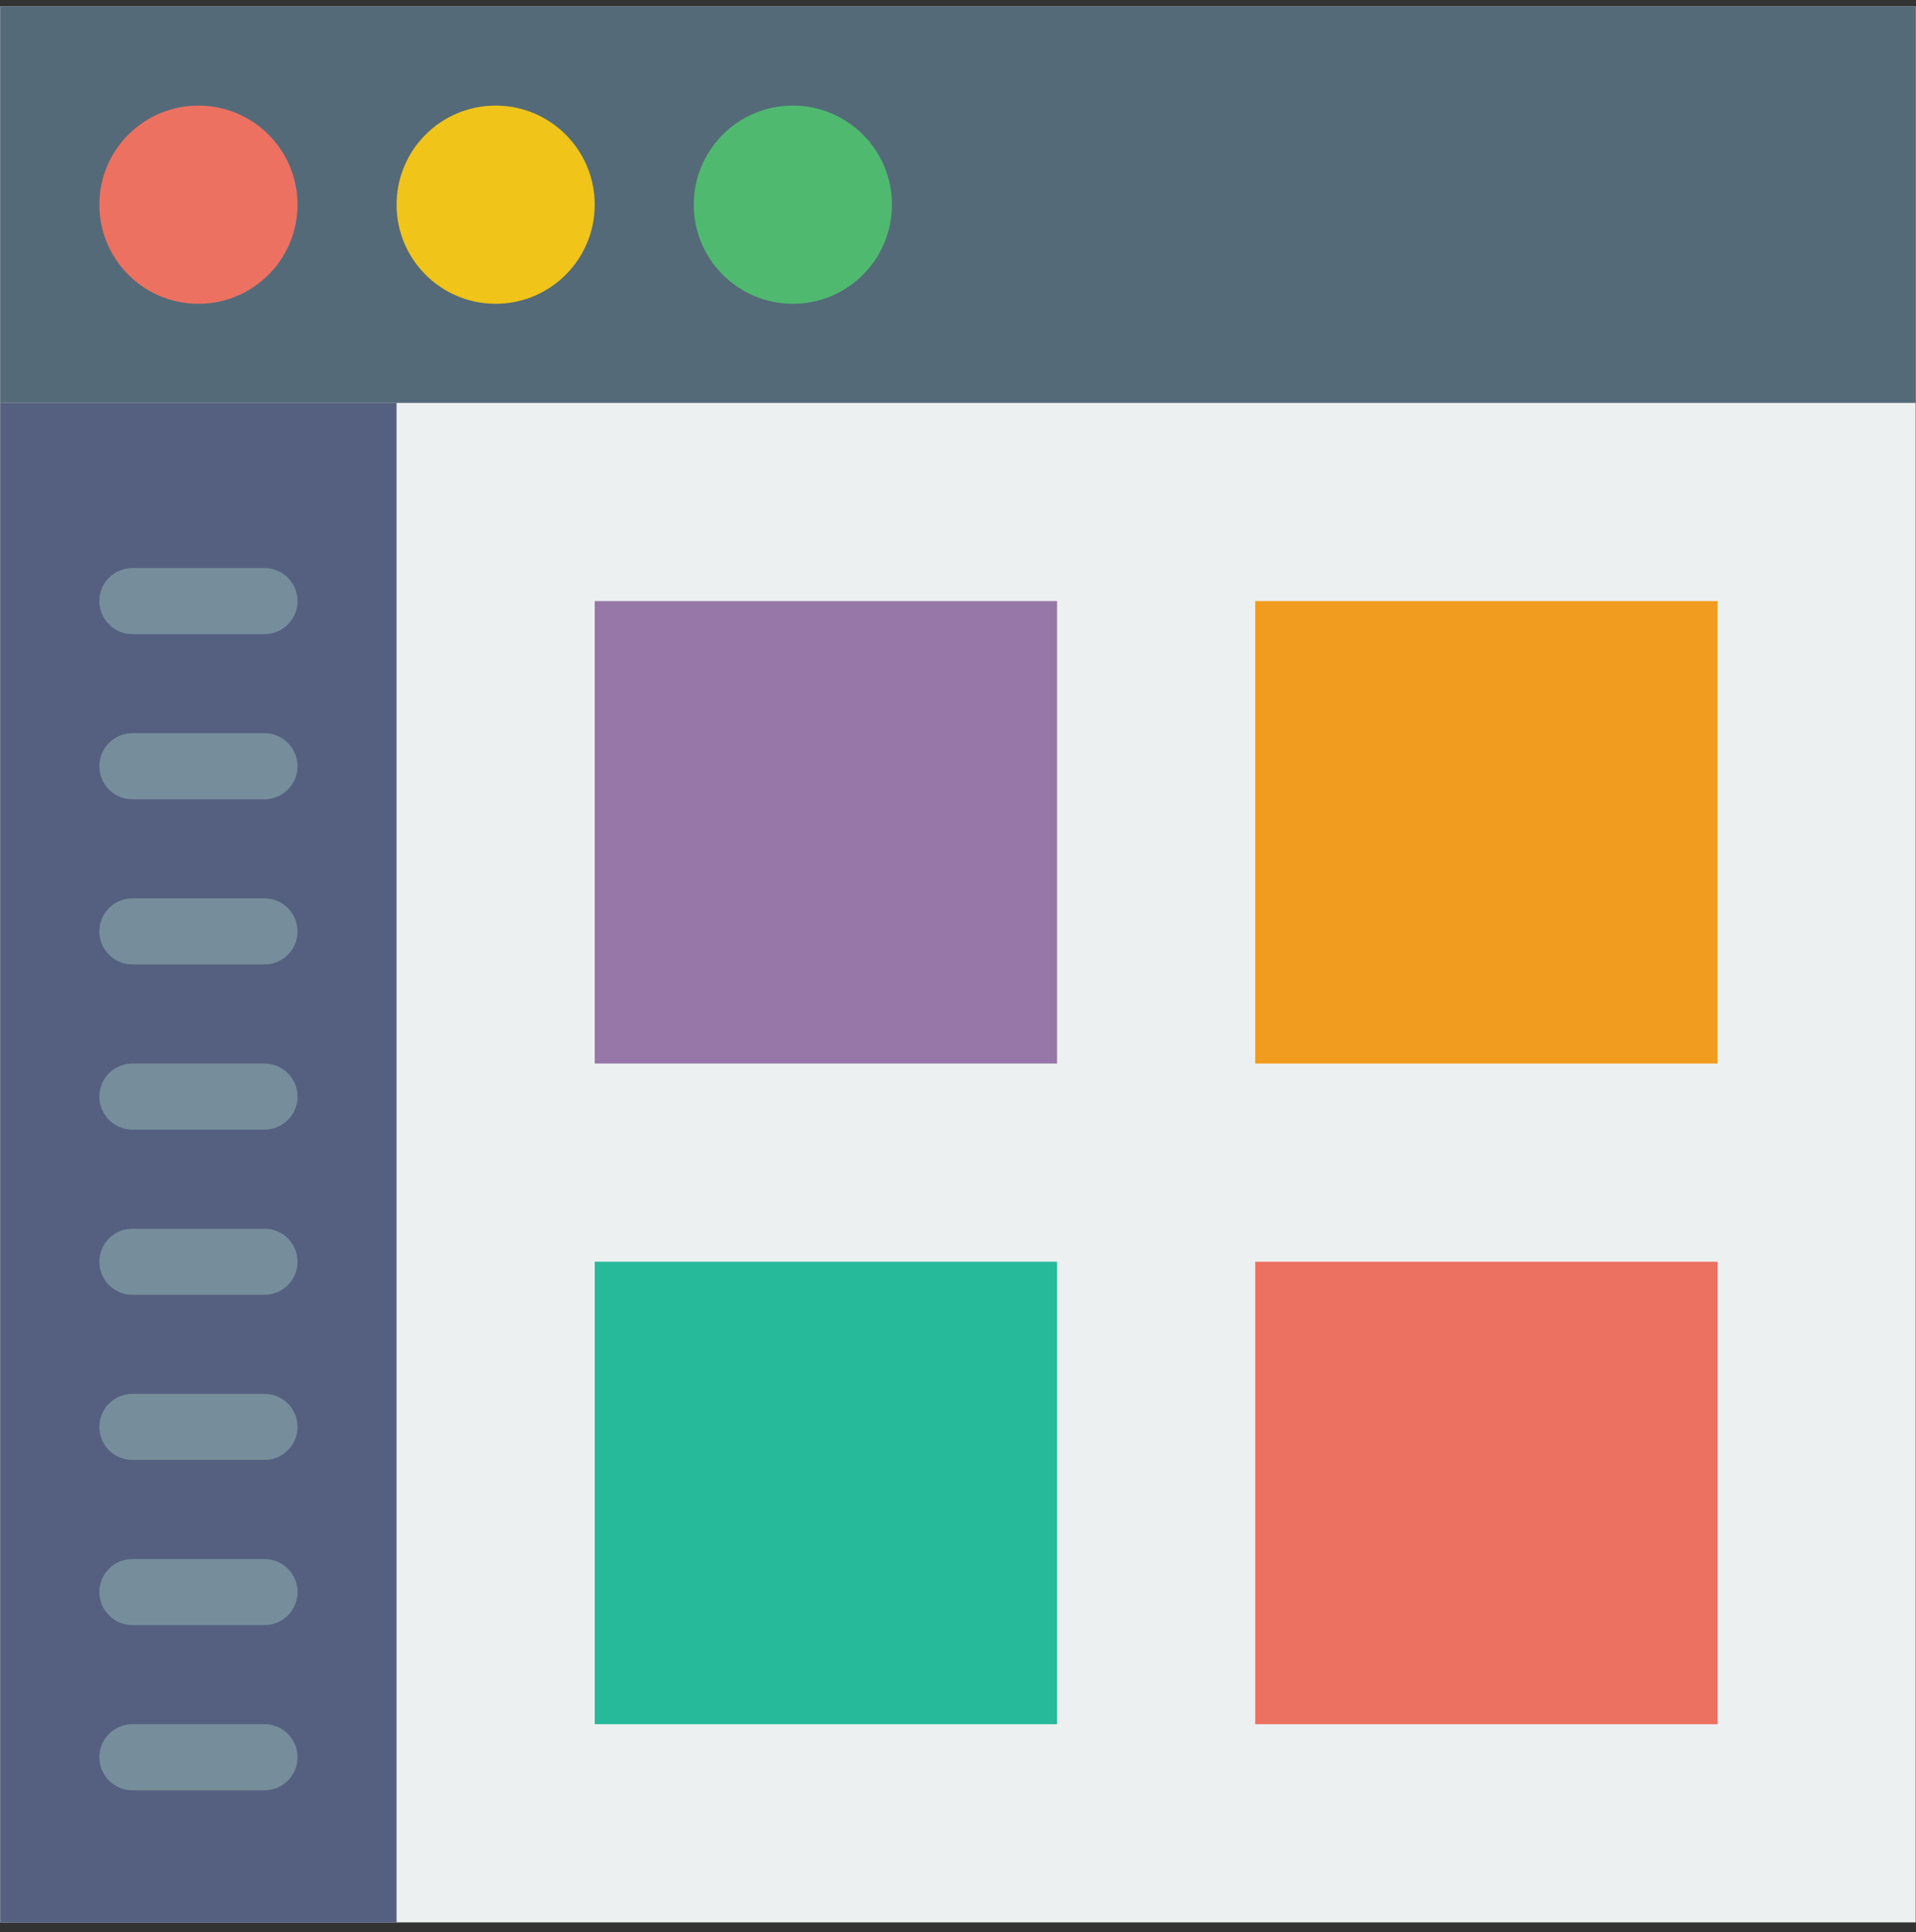<?xml version="1.0" encoding="UTF-8" standalone="no"?>
<svg width="118px" height="119px" viewBox="0 0 118 119" version="1.1" xmlns="http://www.w3.org/2000/svg" xmlns:xlink="http://www.w3.org/1999/xlink" xmlns:sketch="http://www.bohemiancoding.com/sketch/ns">
    <rect x="0" y="0" width="118" height="119" fill="#333333" stroke="none"/>
    <!-- Generator: Sketch 3.4.4 (17249) - http://www.bohemiancoding.com/sketch -->
    <title>186 web app</title>
    <desc>Created with Sketch.</desc>
    <defs></defs>
    <g id="Page-1" stroke="none" stroke-width="1" fill="none" fill-rule="evenodd" sketch:type="MSPage">
        <g id="PC" sketch:type="MSArtboardGroup" transform="translate(-288, -2311)">
            <g id="186-web-app" sketch:type="MSLayerGroup" transform="translate(287, 2311.4)">
                <g id="186-Web-App" sketch:type="MSShapeGroup">
                    <g id="Page-1">
                        <g id="Icons">
                            <g id="186-Web-App" transform="translate(1.017, 0)">
                                <path d="M0,0 L117.966,0 L117.966,118 L0,118 L0,0 L0,0 Z" id="Fill-3484" fill="#ECF0F1"></path>
                                <path d="M0,0 L117.966,0 L117.966,24.414 L0,24.414 L0,0 L0,0 Z" id="Fill-3485" fill="#546A79"></path>
                                <path d="M18.305,12.207 C18.305,15.578 15.574,18.31 12.203,18.31 C8.833,18.31 6.102,15.578 6.102,12.207 C6.102,8.836 8.833,6.103 12.203,6.103 C15.574,6.103 18.305,8.836 18.305,12.207" id="Fill-3486" fill="#ED7161"></path>
                                <path d="M36.61,12.207 C36.61,15.578 33.879,18.31 30.508,18.31 C27.138,18.31 24.407,15.578 24.407,12.207 C24.407,8.836 27.138,6.103 30.508,6.103 C33.879,6.103 36.61,8.836 36.61,12.207" id="Fill-3487" fill="#F0C419"></path>
                                <path d="M54.915,12.207 C54.915,15.578 52.184,18.31 48.814,18.31 C45.443,18.31 42.712,15.578 42.712,12.207 C42.712,8.836 45.443,6.103 48.814,6.103 C52.184,6.103 54.915,8.836 54.915,12.207" id="Fill-3488" fill="#4FBA6F"></path>
                                <path d="M0,24.414 L24.407,24.414 L24.407,118 L0,118 L0,24.414 L0,24.414 Z" id="Fill-3522" fill="#556080"></path>
                                <path d="M8.136,38.655 L16.271,38.655 C17.394,38.655 18.305,37.746 18.305,36.621 C18.305,35.496 17.394,34.586 16.271,34.586 L8.136,34.586 C7.013,34.586 6.102,35.496 6.102,36.621 C6.102,37.746 7.013,38.655 8.136,38.655" id="Fill-3523" fill="#768E9B"></path>
                                <path d="M16.271,44.759 L8.136,44.759 C7.013,44.759 6.102,45.668 6.102,46.793 C6.102,47.918 7.013,48.828 8.136,48.828 L16.271,48.828 C17.394,48.828 18.305,47.918 18.305,46.793 C18.305,45.668 17.394,44.759 16.271,44.759" id="Fill-3524" fill="#768E9B"></path>
                                <path d="M16.271,54.931 L8.136,54.931 C7.013,54.931 6.102,55.84 6.102,56.966 C6.102,58.091 7.013,59 8.136,59 L16.271,59 C17.394,59 18.305,58.091 18.305,56.966 C18.305,55.84 17.394,54.931 16.271,54.931" id="Fill-3525" fill="#768E9B"></path>
                                <path d="M16.271,65.103 L8.136,65.103 C7.013,65.103 6.102,66.013 6.102,67.138 C6.102,68.263 7.013,69.172 8.136,69.172 L16.271,69.172 C17.394,69.172 18.305,68.263 18.305,67.138 C18.305,66.013 17.394,65.103 16.271,65.103" id="Fill-3526" fill="#768E9B"></path>
                                <path d="M16.271,75.276 L8.136,75.276 C7.013,75.276 6.102,76.185 6.102,77.31 C6.102,78.435 7.013,79.345 8.136,79.345 L16.271,79.345 C17.394,79.345 18.305,78.435 18.305,77.31 C18.305,76.185 17.394,75.276 16.271,75.276" id="Fill-3527" fill="#768E9B"></path>
                                <path d="M16.271,85.448 L8.136,85.448 C7.013,85.448 6.102,86.358 6.102,87.483 C6.102,88.608 7.013,89.517 8.136,89.517 L16.271,89.517 C17.394,89.517 18.305,88.608 18.305,87.483 C18.305,86.358 17.394,85.448 16.271,85.448" id="Fill-3528" fill="#768E9B"></path>
                                <path d="M16.271,95.621 L8.136,95.621 C7.013,95.621 6.102,96.53 6.102,97.655 C6.102,98.78 7.013,99.69 8.136,99.69 L16.271,99.69 C17.394,99.69 18.305,98.78 18.305,97.655 C18.305,96.53 17.394,95.621 16.271,95.621" id="Fill-3529" fill="#768E9B"></path>
                                <path d="M16.271,105.793 L8.136,105.793 C7.013,105.793 6.102,106.703 6.102,107.828 C6.102,108.953 7.013,109.862 8.136,109.862 L16.271,109.862 C17.394,109.862 18.305,108.953 18.305,107.828 C18.305,106.703 17.394,105.793 16.271,105.793" id="Fill-3530" fill="#768E9B"></path>
                                <path d="M36.61,36.621 L65.085,36.621 L65.085,65.103 L36.61,65.103 L36.61,36.621 L36.61,36.621 Z" id="Fill-3542" fill="#9777A8"></path>
                                <path d="M77.288,36.621 L105.763,36.621 L105.763,65.103 L77.288,65.103 L77.288,36.621 L77.288,36.621 Z" id="Fill-3543" fill="#F29C1F"></path>
                                <path d="M36.61,77.31 L65.085,77.31 L65.085,105.793 L36.61,105.793 L36.61,77.31 L36.61,77.31 Z" id="Fill-3544" fill="#26B99A"></path>
                                <path d="M77.288,77.31 L105.763,77.31 L105.763,105.793 L77.288,105.793 L77.288,77.31 L77.288,77.31 Z" id="Fill-3545" fill="#ED7161"></path>
                            </g>
                        </g>
                    </g>
                </g>
            </g>
        </g>
    </g>
</svg>